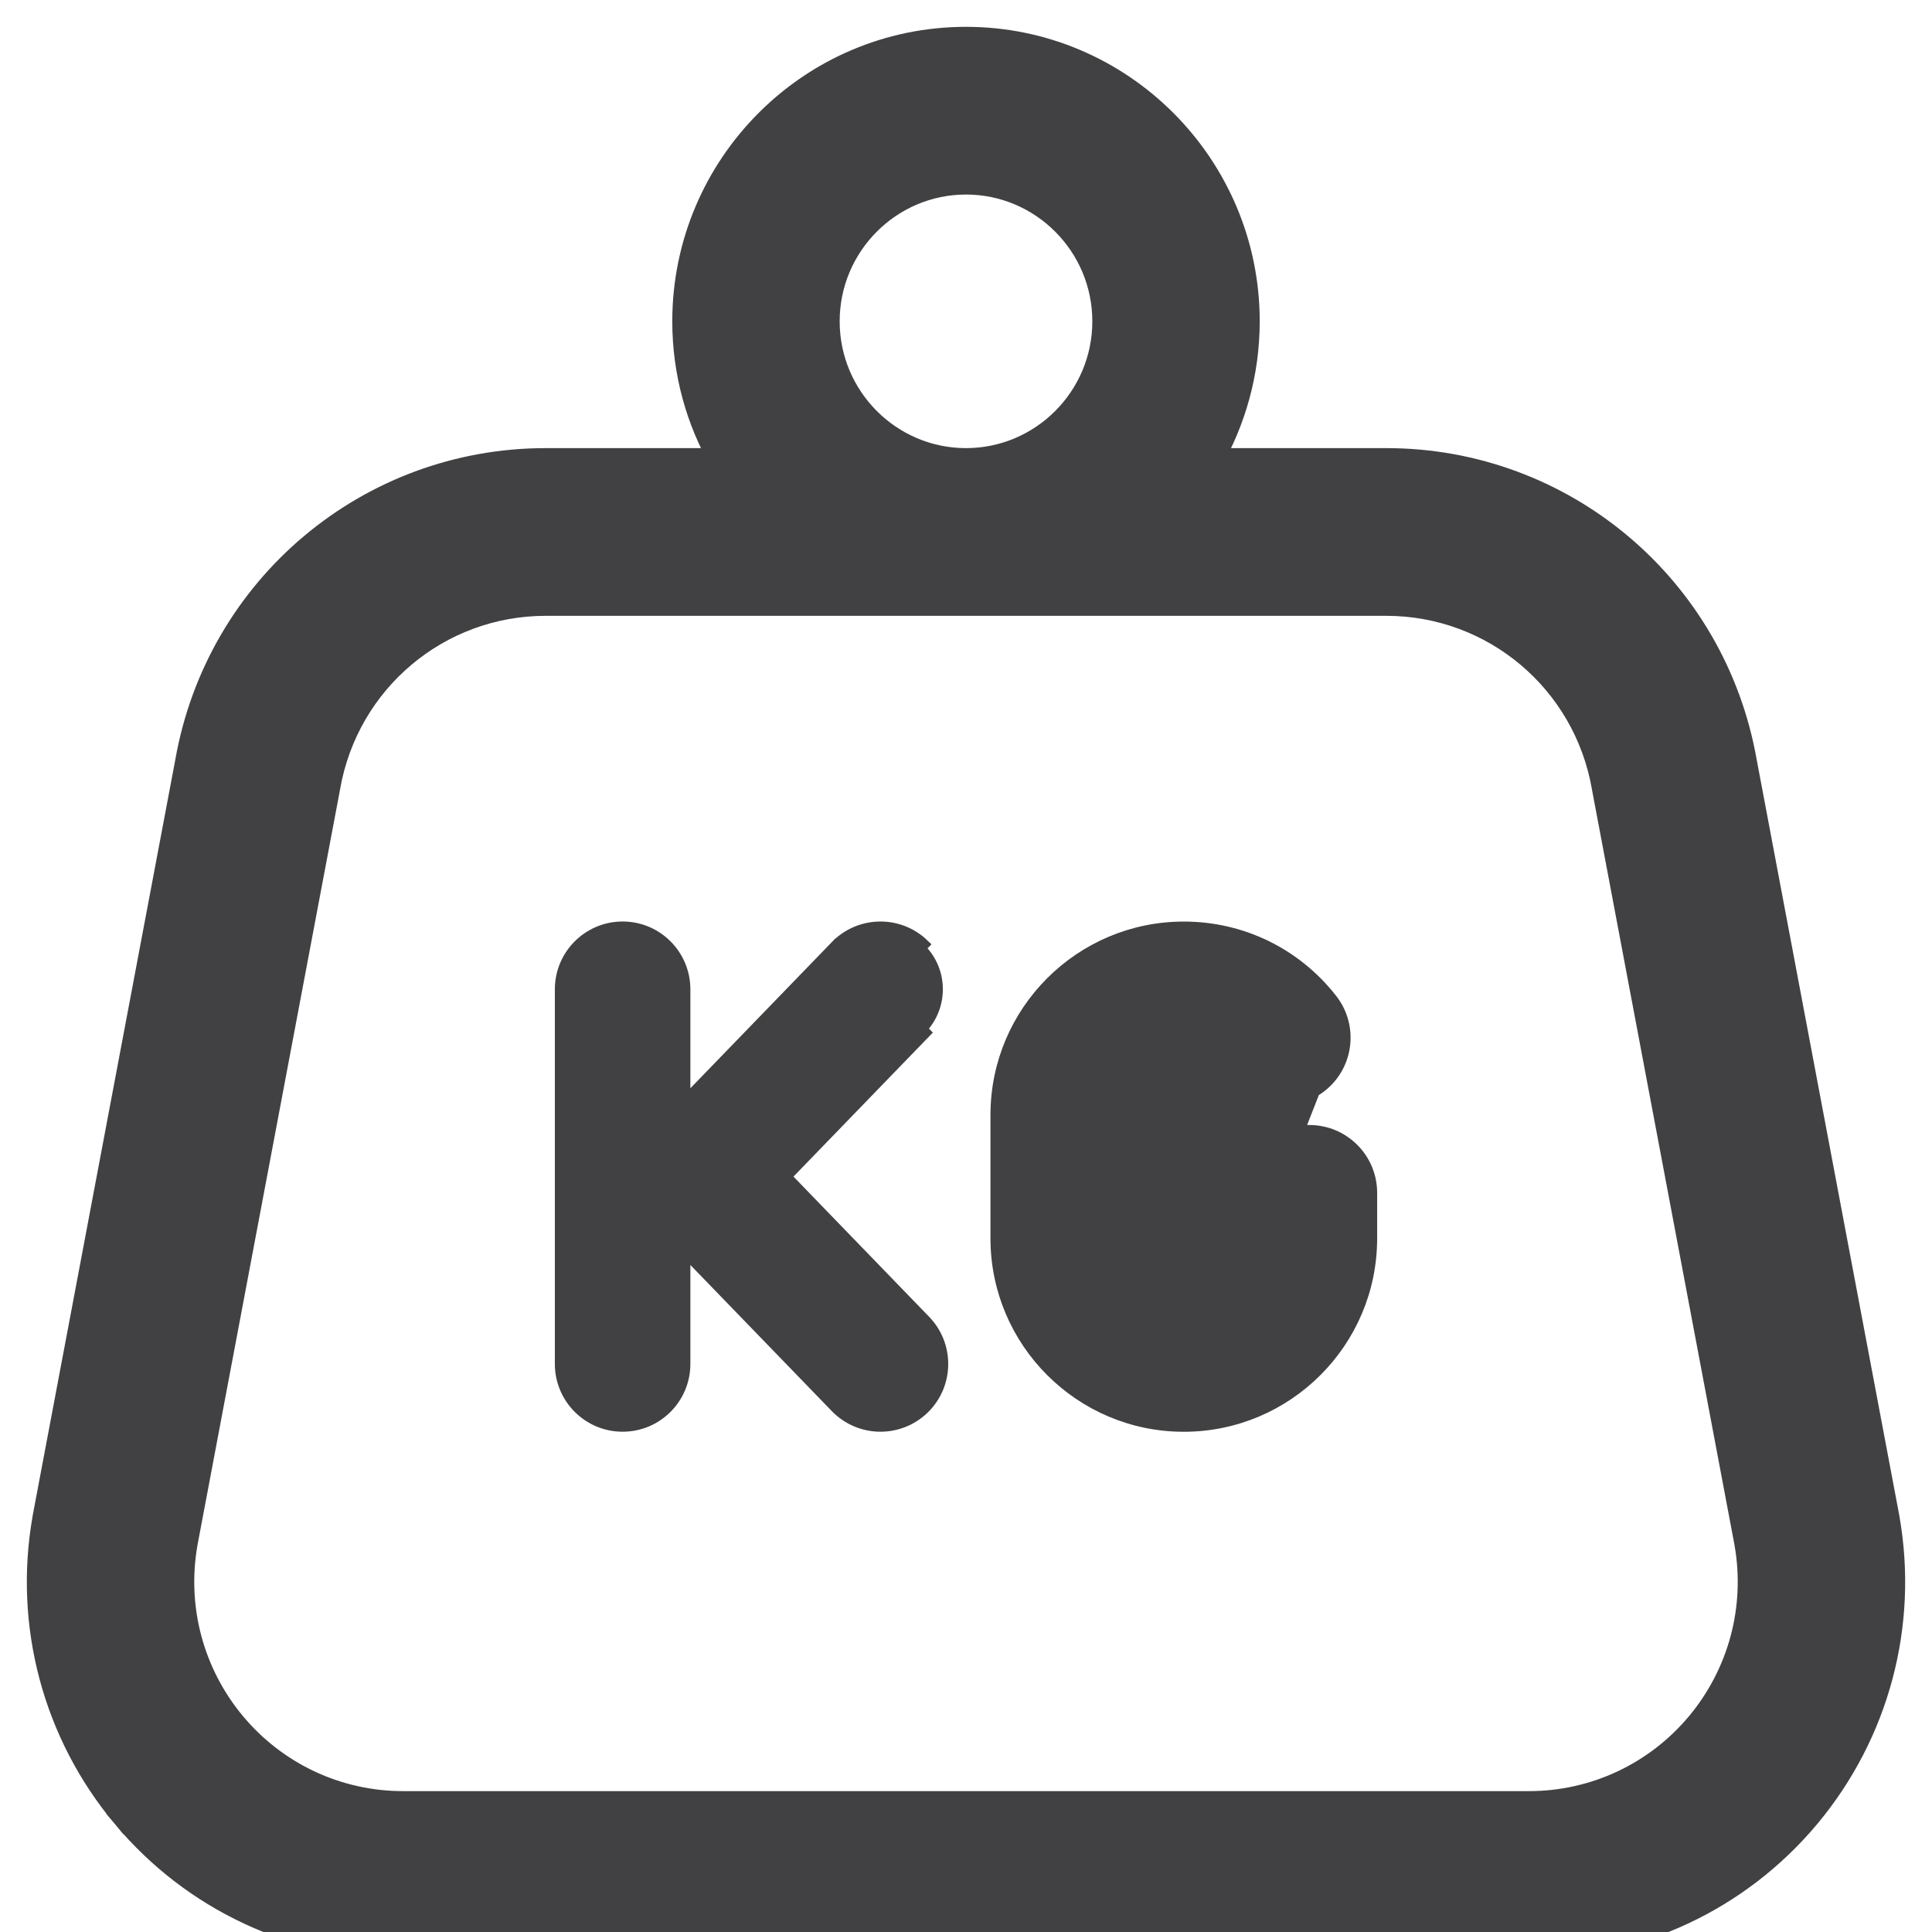 <svg width="36" height="36" viewBox="0 0 36 36" fill="none" xmlns="http://www.w3.org/2000/svg">
<g clip-path="url(#clip0)">
<path d="M35.146 28.293L35.146 28.29L32.487 14.198C32.487 14.198 32.487 14.197 32.487 14.197C31.915 10.954 29.116 8.6 25.831 8.6H22.525C22.968 7.83 23.223 6.938 23.223 5.987C23.223 3.1 20.881 0.75 18 0.75C15.119 0.75 12.777 3.1 12.777 5.988C12.777 6.938 13.032 7.831 13.475 8.6H10.169C6.884 8.6 4.085 10.954 3.513 14.197C3.513 14.197 3.513 14.198 3.513 14.198L0.854 28.29L0.854 28.29L0.854 28.293C0.505 30.271 1.044 32.289 2.331 33.828L2.523 33.667L2.331 33.828C3.618 35.367 5.506 36.25 7.51 36.25H28.49C30.494 36.25 32.382 35.367 33.669 33.828C34.956 32.289 35.495 30.271 35.146 28.293ZM6.092 14.658L6.092 14.658L6.092 14.655C6.443 12.667 8.157 11.225 10.169 11.225H25.831C27.843 11.225 29.558 12.667 29.908 14.655L29.908 14.655L29.908 14.658L32.567 28.75C32.567 28.75 32.567 28.751 32.567 28.751C32.78 29.963 32.45 31.198 31.662 32.141C30.873 33.084 29.717 33.625 28.49 33.625H7.51C6.283 33.625 5.127 33.084 4.338 32.141C3.55 31.198 3.22 29.963 3.433 28.751C3.433 28.751 3.433 28.75 3.433 28.75L6.092 14.658ZM18 3.375C19.435 3.375 20.604 4.547 20.604 5.988C20.604 7.428 19.435 8.6 18 8.6C16.565 8.6 15.396 7.428 15.396 5.988C15.396 4.547 16.565 3.375 18 3.375Z" fill="#414042" stroke="#414042" stroke-width="0.5"/>
<path d="M15.571 17.625L15.571 17.625C16.017 17.164 16.753 17.152 17.215 17.598C17.215 17.598 17.215 17.598 17.215 17.598L17.145 17.67C17.567 18.078 17.578 18.751 17.17 19.173L15.571 17.625ZM15.571 17.625L12.764 20.525V18.434C12.764 17.792 12.244 17.271 11.602 17.271C10.96 17.271 10.439 17.792 10.439 18.434V25.415C10.439 26.057 10.96 26.578 11.602 26.578C12.244 26.578 12.764 26.057 12.764 25.415V23.324L15.571 26.224C15.799 26.459 16.102 26.578 16.406 26.578C16.697 26.578 16.989 26.469 17.215 26.251L17.215 26.251C17.676 25.804 17.688 25.068 17.242 24.607L17.242 24.607L14.646 21.924L17.242 19.242L15.571 17.625Z" fill="#414042" stroke="#414042" stroke-width="0.2"/>
<path d="M24.558 20.174C24.095 20.535 23.427 20.452 23.066 19.99C22.822 19.677 22.455 19.497 22.058 19.497C21.354 19.497 20.782 20.07 20.782 20.774V23.076C20.782 23.781 21.354 24.353 22.058 24.353C22.655 24.353 23.157 23.942 23.297 23.388L24.558 20.174ZM24.558 20.174C25.02 19.812 25.103 19.145 24.742 18.682L24.558 20.174ZM23.194 23.388C23.056 23.886 22.599 24.253 22.058 24.253C21.41 24.253 20.881 23.725 20.881 23.076V20.774C20.881 20.125 21.41 19.597 22.058 19.597C22.424 19.597 22.762 19.762 22.987 20.051L22.987 20.051C23.382 20.557 24.113 20.648 24.619 20.252L24.619 20.252C25.125 19.857 25.215 19.127 24.82 18.62L24.82 18.62C24.152 17.764 23.145 17.272 22.058 17.272C20.127 17.272 18.556 18.843 18.556 20.774V23.076C18.556 25.008 20.127 26.579 22.058 26.579C23.99 26.579 25.561 25.008 25.561 23.076V22.226C25.561 21.584 25.04 21.063 24.398 21.063H22.803C22.161 21.063 21.64 21.584 21.64 22.226C21.64 22.868 22.161 23.388 22.803 23.388H23.194Z" fill="#414042" stroke="#414042" stroke-width="0.2"/>
</g>
<defs>
<clipPath id="clip0">
<rect width="36" height="36" fill="white"/>
</clipPath>
</defs>
</svg>
